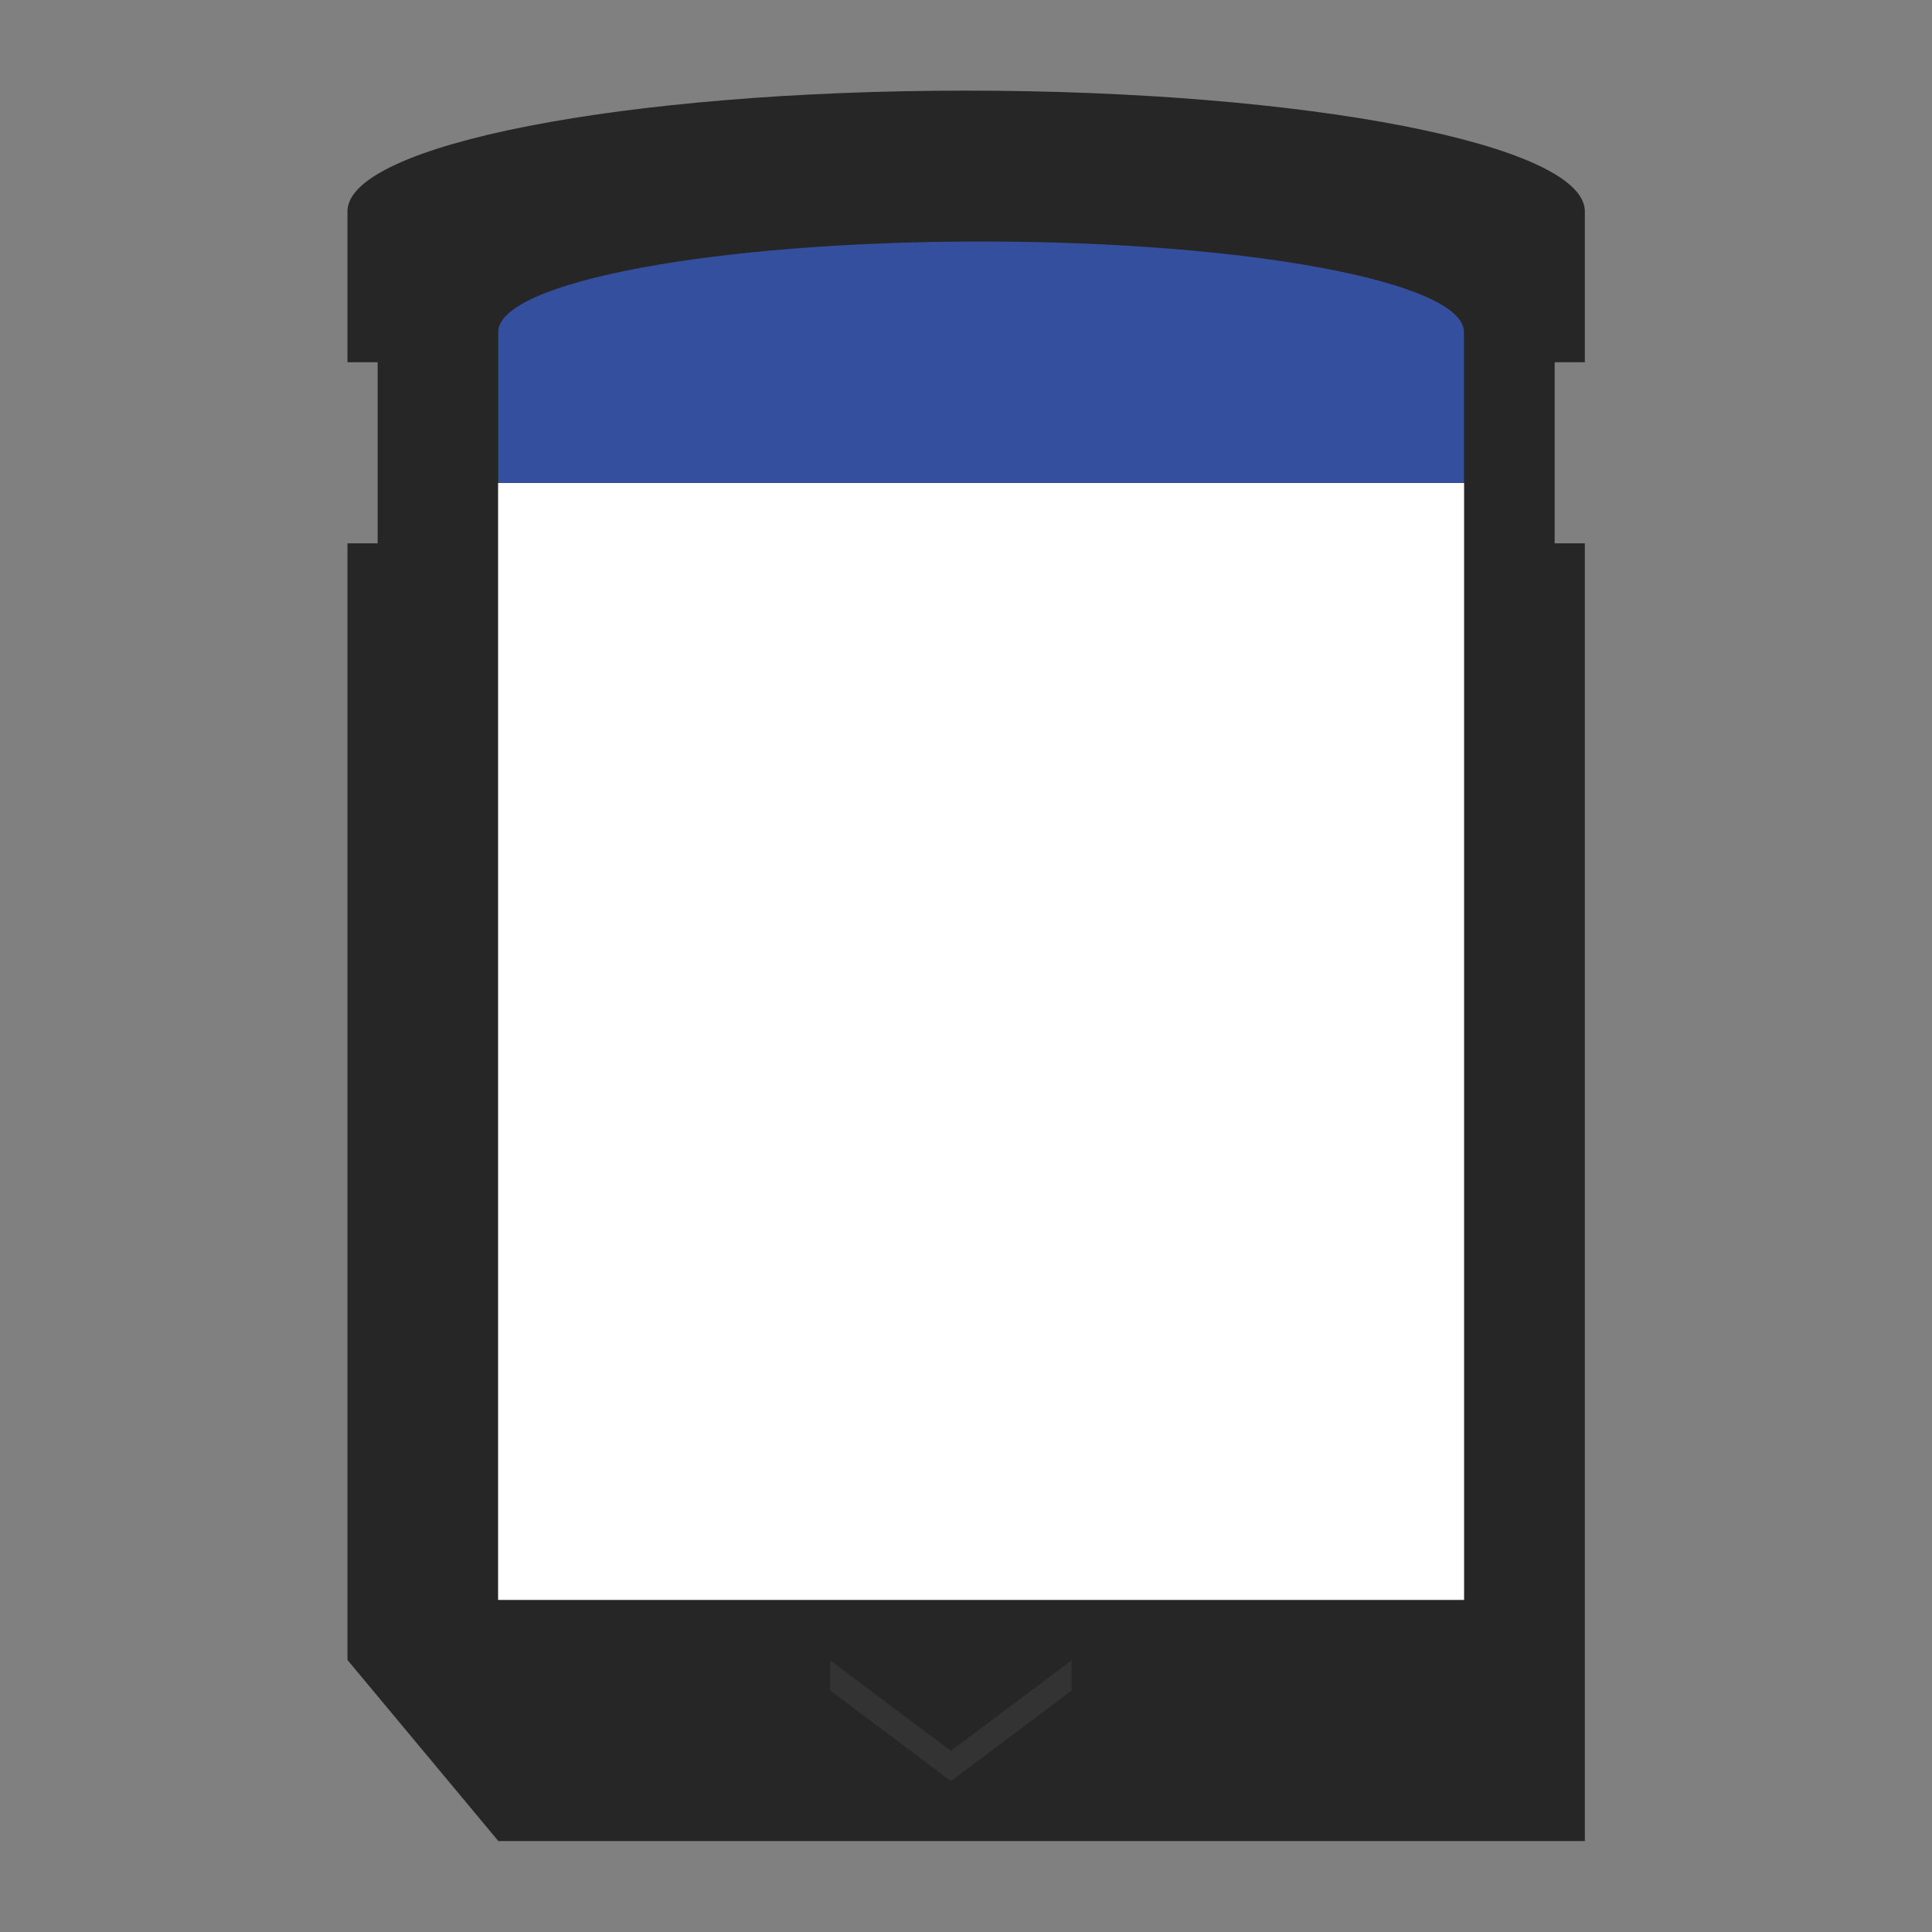 <?xml version="1.0" encoding="UTF-8" standalone="no"?>
<svg
   xmlns:dc="http://purl.org/dc/elements/1.1/"
   xmlns:cc="http://creativecommons.org/ns#"
   xmlns:rdf="http://www.w3.org/1999/02/22-rdf-syntax-ns#"
   xmlns:svg="http://www.w3.org/2000/svg"
   xmlns="http://www.w3.org/2000/svg"
   xmlns:sodipodi="http://sodipodi.sourceforge.net/DTD/sodipodi-0.dtd"
   xmlns:inkscape="http://www.inkscape.org/namespaces/inkscape"
   viewBox="0 0 341.333 341.333"
   height="256"
   width="256"
   xml:space="preserve"
   id="svg2"
   version="1.1"
   sodipodi:docname="Sony - PlayStation Vita-content.svg"
   inkscape:version="0.92.2 (5c3e80d, 2017-08-06)"><rect x="0" y="0" width="341.333" height="341.333" fill="#808080" stroke="none"/><sodipodi:namedview
     pagecolor="#ffffff"
     bordercolor="#666666"
     borderopacity="1"
     objecttolerance="10"
     gridtolerance="10"
     guidetolerance="10"
     inkscape:pageopacity="0"
     inkscape:pageshadow="2"
     inkscape:window-width="1024"
     inkscape:window-height="705"
     id="namedview25"
     showgrid="false"
     inkscape:pagecheckerboard="true"
     inkscape:zoom="1.3828125"
     inkscape:cx="246.48816"
     inkscape:cy="126.67045"
     inkscape:window-x="-8"
     inkscape:window-y="-8"
     inkscape:window-maximized="1"
     inkscape:current-layer="svg2" /><defs
     id="defs6"><clipPath
       id="clipPath18"
       clipPathUnits="userSpaceOnUse"><path
         id="path16"
         d="M 0,256 H 256 V 0 H 0 Z" /></clipPath><clipPath
       id="clipPath26"
       clipPathUnits="userSpaceOnUse"><path
         id="path24"
         d="M 38,252 H 218 V 4 H 38 Z" /></clipPath></defs><g
     id="g36"
     transform="matrix(1.333,0,0,-1.333,280,64)"><path
       inkscape:connector-curvature="0"
       d="m 0,0 v 20 c 0,8.836 -36.713,16 -82,16 -45.287,0 -82,-7.164 -82,-16 V 0 h 4 v -24 h -4 v -148 l 20,-24 H 0 V -24 H -4 V 0 Z"
       style="fill:#262626;fill-opacity:1;fill-rule:nonzero;stroke:none"
       id="path38" /></g><g
     id="g40"
     transform="matrix(1.333,0,0,-1.333,168,314.667)"><path
       inkscape:connector-curvature="0"
       d="m 0,0 -16,12 v 4 L 0,4 16,16 v -4 z"
       style="fill:#333333;fill-opacity:1;fill-rule:nonzero;stroke:none"
       id="path42" /></g><path
     inkscape:connector-curvature="0"
     d="M 258.667,282.667 H 88 V 85.333 H 258.667 Z"
     style="fill:#ffffff;fill-opacity:1;fill-rule:nonzero;stroke:none;stroke-width:1.333"
     id="path44" /><g
     id="g46"
     transform="matrix(1.333,0,0,-1.333,173.333,42.667)"><path
       inkscape:connector-curvature="0"
       d="M 0,0 C -35.346,0 -64,-5.373 -64,-12 V -32 H 64 v 20 C 64,-5.373 35.347,0 0,0"
       style="fill:#354f9f;fill-opacity:1;fill-rule:nonzero;stroke:none"
       id="path48" /></g></svg>
